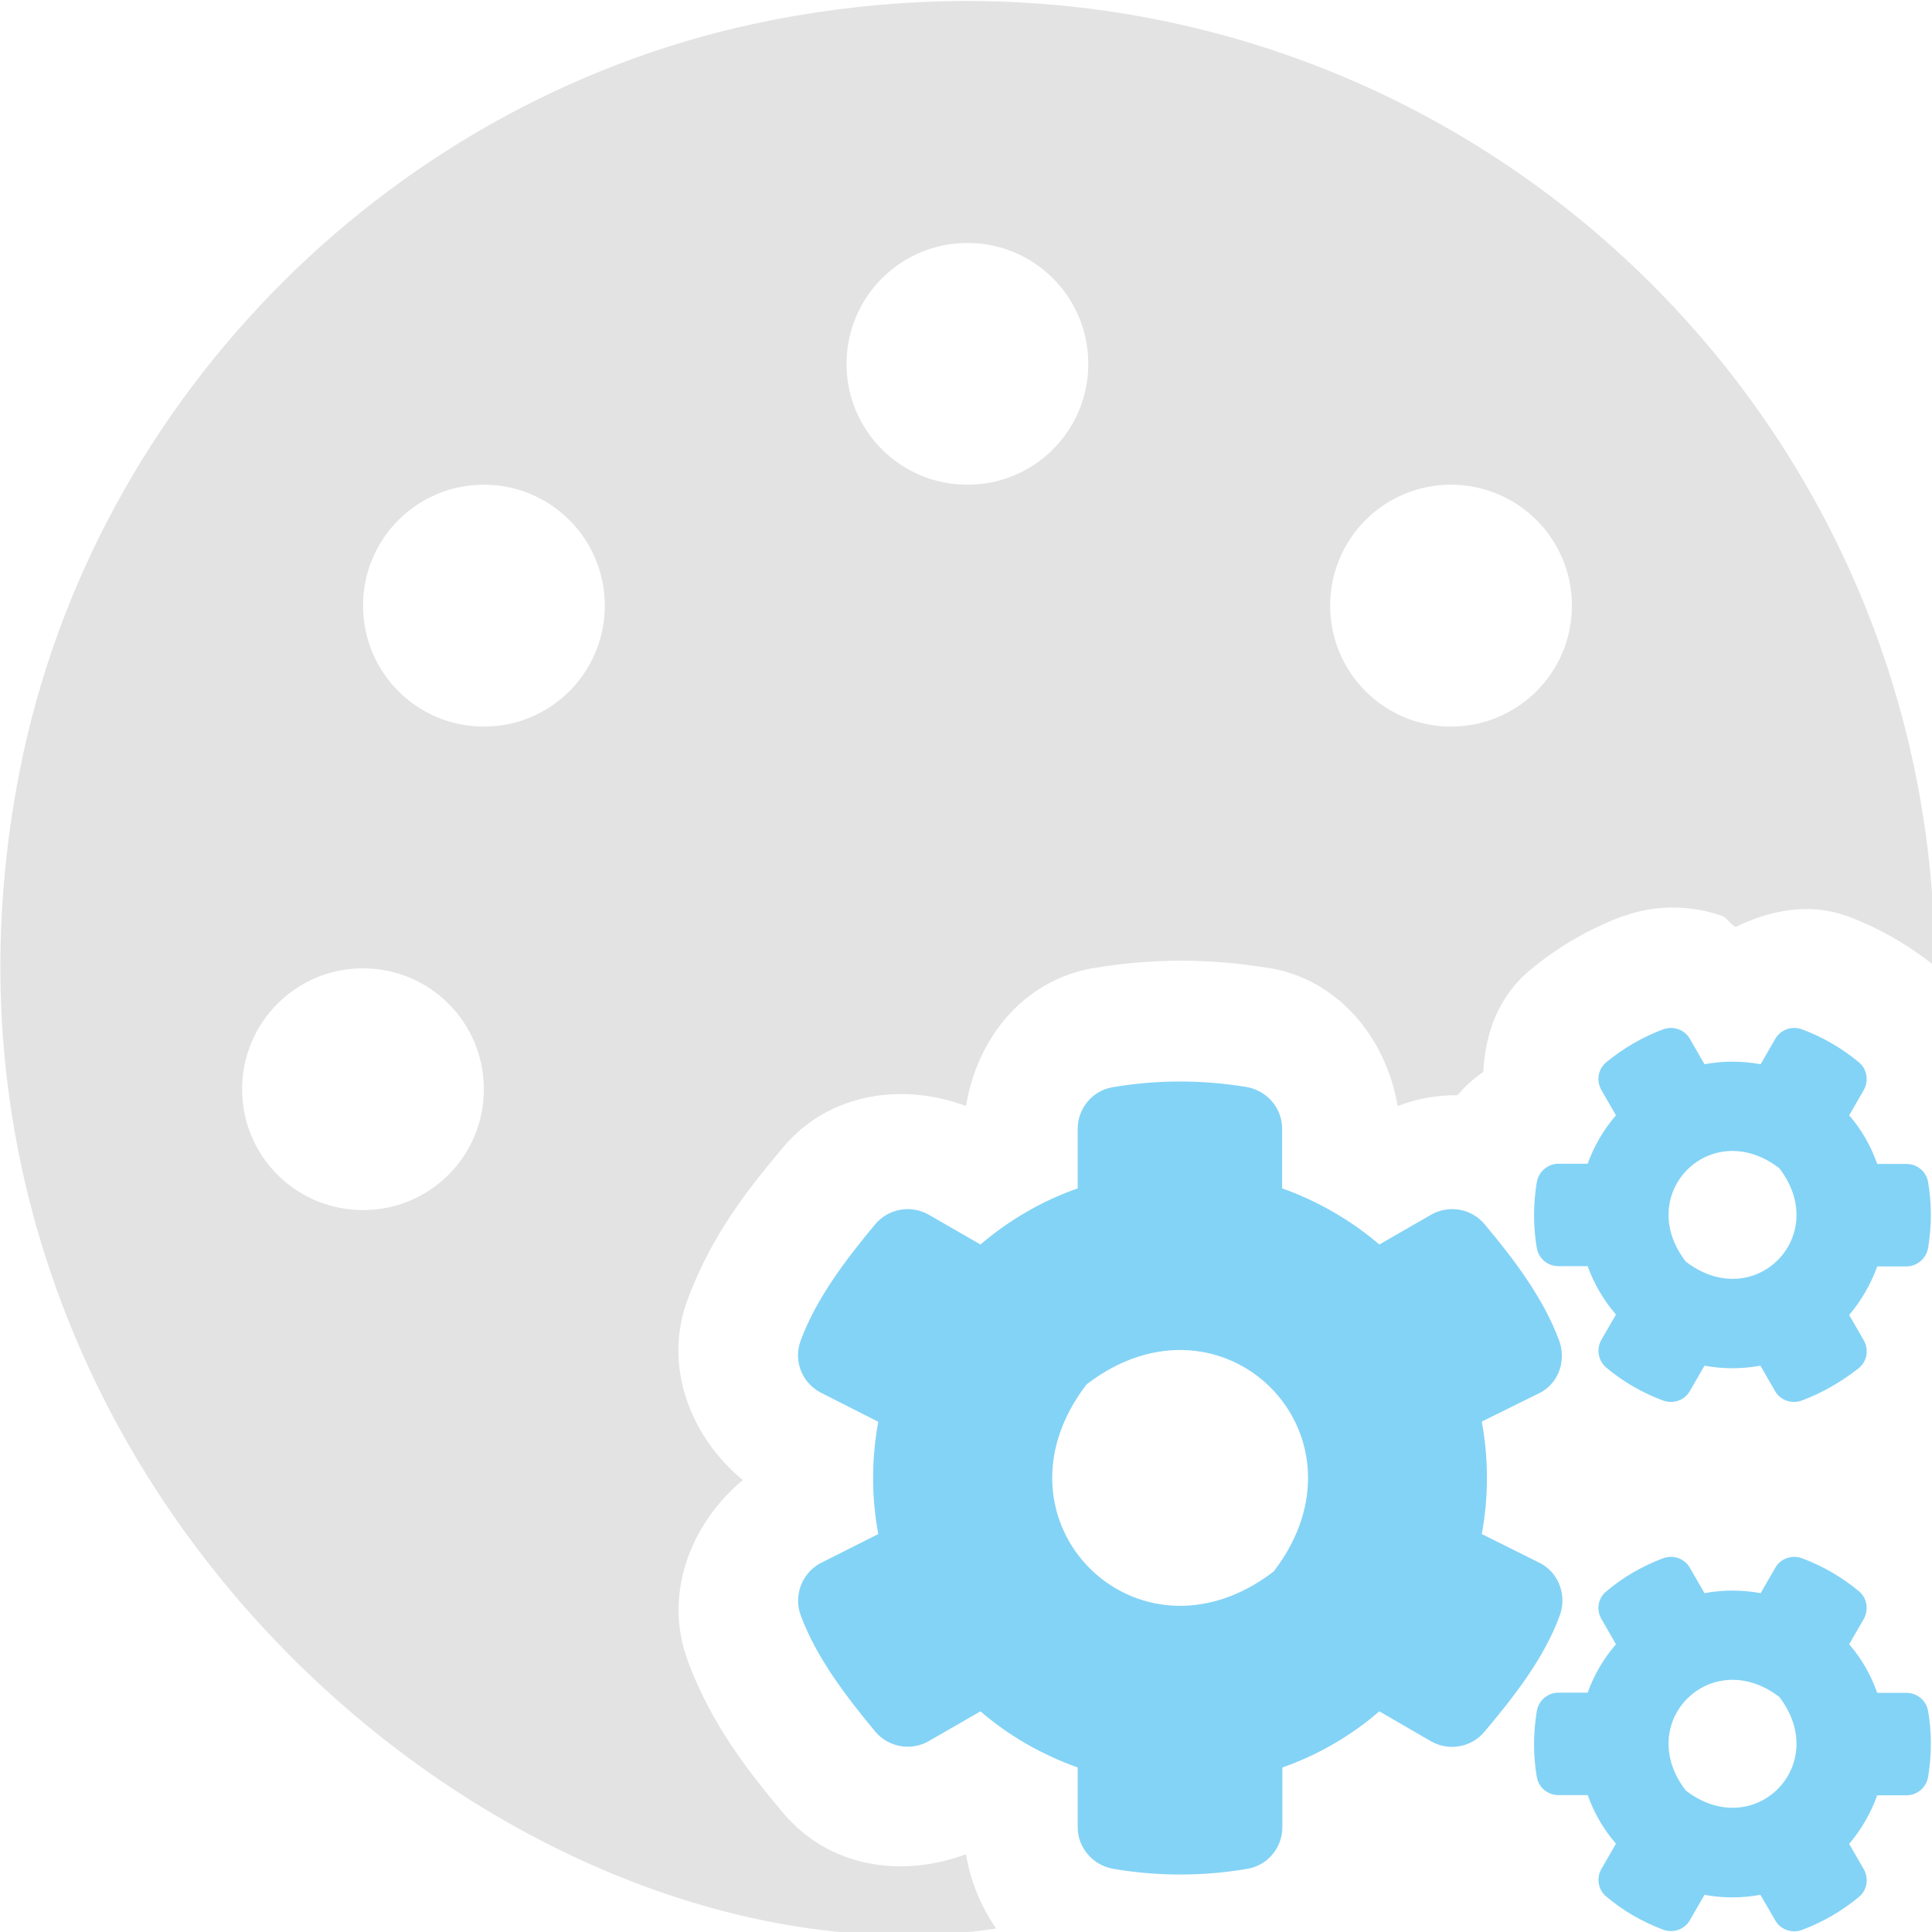 <?xml version="1.0" encoding="UTF-8" standalone="no"?>
<!-- Created with Inkscape (http://www.inkscape.org/) -->

<svg
   xmlns:dc="http://purl.org/dc/elements/1.1/"
   xmlns:cc="http://creativecommons.org/ns#"
   xmlns:rdf="http://www.w3.org/1999/02/22-rdf-syntax-ns#"
   xmlns:svg="http://www.w3.org/2000/svg"
   xmlns="http://www.w3.org/2000/svg"
   xmlns:sodipodi="http://sodipodi.sourceforge.net/DTD/sodipodi-0.dtd"
   xmlns:inkscape="http://www.inkscape.org/namespaces/inkscape"
   width="32"
   height="32"
   viewBox="0 0 8.467 8.467"
   version="1.1"
   id="svg8"
   inkscape:version="0.92.5 (2060ec1f9f, 2020-04-08)"
   sodipodi:docname="set-color-settings_bl.svg">
  <defs
     id="defs2">
    <style
       id="style1399">.cls-1{fill:#e3e3e3;}</style>
    <style
       id="style1399-4">.cls-1{fill:#e3e3e3;}</style>
    <style
       id="style1399-8">.cls-1{fill:#e3e3e3;}</style>
    <style
       id="style1399-4-5">.cls-1{fill:#e3e3e3;}</style>
    <style
       id="style1399-9">.cls-1{fill:#e3e3e3;}</style>
    <style
       id="style1399-4-6">.cls-1{fill:#e3e3e3;}</style>
    <style
       id="style1399-8-4">.cls-1{fill:#e3e3e3;}</style>
    <style
       id="style1399-4-5-3">.cls-1{fill:#e3e3e3;}</style>
    <style
       id="style1399-88">.cls-1{fill:#e3e3e3;}</style>
    <style
       id="style1399-3">.cls-1{fill:#e3e3e3;}</style>
    <style
       id="style1399-94">.cls-1{fill:#e3e3e3;}</style>
    <style
       id="style1399-5">.cls-1{fill:#e3e3e3;}</style>
    <style
       id="style1399-46">.cls-1{fill:#e3e3e3;}</style>
    <style
       id="style1399-4-2">.cls-1{fill:#e3e3e3;}</style>
    <style
       id="style1399-8-5">.cls-1{fill:#e3e3e3;}</style>
    <style
       id="style1399-4-5-8">.cls-1{fill:#e3e3e3;}</style>
    <style
       id="style1399-9-6">.cls-1{fill:#e3e3e3;}</style>
    <style
       id="style1399-4-6-2">.cls-1{fill:#e3e3e3;}</style>
    <style
       id="style1399-8-4-8">.cls-1{fill:#e3e3e3;}</style>
    <style
       id="style1399-4-5-3-4">.cls-1{fill:#e3e3e3;}</style>
    <style
       id="style1399-88-7">.cls-1{fill:#e3e3e3;}</style>
    <style
       id="style1399-3-2">.cls-1{fill:#e3e3e3;}</style>
    <style
       id="style1399-94-4">.cls-1{fill:#e3e3e3;}</style>
    <style
       id="style1399-5-0">.cls-1{fill:#e3e3e3;}</style>
  </defs>
  <sodipodi:namedview
     id="base"
     pagecolor="#ffffff"
     bordercolor="#666666"
     borderopacity="1.0"
     inkscape:pageopacity="0.0"
     inkscape:pageshadow="2"
     inkscape:zoom="8"
     inkscape:cx="-5.0944794"
     inkscape:cy="6.9815229"
     inkscape:document-units="mm"
     inkscape:current-layer="svg8"
     showgrid="false"
     units="px"
     inkscape:window-width="1920"
     inkscape:window-height="1043"
     inkscape:window-x="0"
     inkscape:window-y="120"
     inkscape:window-maximized="1">
    <sodipodi:guide
       position="8.467,0"
       orientation="-32,0"
       id="guide854"
       inkscape:locked="false" />
    <sodipodi:guide
       position="8.562,8.466"
       orientation="0,-32"
       id="guide856"
       inkscape:locked="false" />
    <sodipodi:guide
       position="0,8.467"
       orientation="32,0"
       id="guide858"
       inkscape:locked="false" />
  </sodipodi:namedview>
  <path
     style="fill:#e3e3e3;fill-opacity:1;stroke-width:0.062"
     d="M 15.607,0.021 C 14.677,0.043 13.729,0.145 12.77,0.332 6.559,1.544 1.555,6.535 0.33,12.727 -1.979,24.397 8.537,33.101 16.475,31.893 c -0.25,-0.357 -0.424,-0.777 -0.5,-1.229 -1.062,0.398 -2.267,0.222 -3.027,-0.686 -0.001,-0.001 0.001,-0.006 0,-0.008 -0.002,-0.002 -0.004,0.002 -0.006,0 -0.516,-0.618 -1.165,-1.411 -1.574,-2.518 -5e-6,-0.003 -5e-6,-0.005 0,-0.008 -0.394,-1.073 0.044,-2.239 0.916,-2.967 -0.877,-0.726 -1.316,-1.892 -0.916,-2.975 0.41,-1.116 1.065,-1.909 1.58,-2.525 0.757,-0.903 1.97,-1.079 3.027,-0.686 0.184,-1.112 0.936,-2.076 2.104,-2.281 0.003,-5e-6 0.005,-5e-6 0.008,0 0.952,-0.163 1.931,-0.162 2.9,0 0.005,-2e-5 0.01,-2e-5 0.016,0 1.142,0.199 1.921,1.164 2.111,2.281 0.324,-0.122 0.649,-0.183 0.988,-0.178 0.135,-0.154 0.257,-0.269 0.428,-0.385 0.033,-0.644 0.249,-1.262 0.805,-1.711 0.472,-0.388 0.982,-0.67 1.5,-0.865 0.005,-1.5e-5 0.009,-1.5e-5 0.014,0 0.524,-0.193 1.105,-0.188 1.625,-0.006 0.092,0.032 0.14,0.14 0.229,0.184 0.587,-0.286 1.236,-0.404 1.846,-0.178 0.002,-3e-6 0.004,-3e-6 0.006,0 0.512,0.191 0.998,0.47 1.438,0.82 1.97e-4,-0.015 0.004,-0.028 0.004,-0.043 C 31.966,7.008 24.604,-0.19 15.607,0.021 Z M 16,4.018 c 1.106,0 1.998,0.894 1.998,2 0,1.106 -0.892,1.998 -1.998,1.998 -1.106,0 -2,-0.892 -2,-1.998 0,-1.106 0.894,-2 2,-2 z M 8.002,8.016 c 1.106,0 2,0.894 2,2 0,1.106 -0.894,2 -2,2 -1.106,0 -1.998,-0.894 -1.998,-2 0,-1.106 0.892,-2 1.998,-2 z m 15.994,0 c 1.106,0 2,0.894 2,2 0,1.106 -0.894,2 -2,2 -1.106,0 -1.998,-0.894 -1.998,-2 0,-1.106 0.892,-2 1.998,-2 z M 6.004,16.014 c 1.106,0 1.998,0.894 1.998,2 0,1.106 -0.892,1.998 -1.998,1.998 -1.106,0 -2,-0.892 -2,-1.998 0,-1.106 0.894,-2 2,-2 z"
     transform="scale(0.265)"
     id="path5532"
     inkscape:connector-curvature="0"
     sodipodi:nodetypes="scccccccccccccccccccccccccccccsssssssssssssssssssss" />
  <path
     id="path5781"
     d="m 7.47,5.985 -0.064,0.111 c -0.023,0.041 -0.073,0.058 -0.117,0.042 C 7.197,6.104 7.113,6.055 7.04,5.994 7.004,5.964 6.995,5.912 7.018,5.872 L 7.082,5.761 C 7.028,5.699 6.986,5.627 6.958,5.549 H 6.83 c -0.047,0 -0.087,-0.033 -0.095,-0.08 -0.016,-0.093 -0.016,-0.191 0,-0.288 0.008,-0.046 0.048,-0.081 0.095,-0.081 H 6.958 C 6.986,5.022 7.028,4.95 7.082,4.888 L 7.018,4.777 c -0.023,-0.04 -0.015,-0.092 0.022,-0.122 0.074,-0.061 0.158,-0.11 0.249,-0.144 0.044,-0.016 0.094,0.001 0.117,0.042 l 0.064,0.111 c 0.081,-0.015 0.164,-0.015 0.246,0 l 0.064,-0.111 c 0.023,-0.041 0.073,-0.058 0.117,-0.042 0.092,0.034 0.175,0.083 0.249,0.144 0.036,0.029 0.045,0.081 0.022,0.122 l -0.064,0.111 c 0.054,0.062 0.095,0.134 0.123,0.213 h 0.128 c 0.047,0 0.087,0.033 0.095,0.08 0.016,0.093 0.016,0.191 0,0.288 -0.008,0.046 -0.048,0.081 -0.095,0.081 H 8.227 c -0.028,0.078 -0.07,0.15 -0.123,0.213 l 0.064,0.111 c 0.023,0.04 0.015,0.092 -0.022,0.122 C 8.071,6.055 7.987,6.104 7.896,6.138 7.852,6.154 7.802,6.137 7.779,6.096 L 7.715,5.985 c -0.081,0.015 -0.164,0.015 -0.246,0 z M 7.388,5.529 C 7.687,5.759 8.027,5.418 7.798,5.12 7.499,4.889 7.158,5.231 7.388,5.529 Z M 6.494,6.723 6.755,6.853 c 0.078,0.045 0.112,0.14 0.081,0.226 C 6.768,7.267 6.632,7.439 6.506,7.589 6.449,7.658 6.349,7.676 6.271,7.631 L 6.045,7.5 C 5.921,7.607 5.777,7.691 5.62,7.746 v 0.261 c 0,0.09 -0.064,0.168 -0.153,0.183 -0.191,0.033 -0.391,0.034 -0.589,0 -0.089,-0.016 -0.155,-0.092 -0.155,-0.183 V 7.746 C 4.566,7.69 4.421,7.607 4.297,7.5 L 4.071,7.63 C 3.994,7.675 3.894,7.658 3.836,7.589 3.711,7.438 3.578,7.266 3.509,7.079 3.478,6.995 3.512,6.899 3.591,6.853 L 3.849,6.723 c -0.03,-0.162 -0.03,-0.329 0,-0.492 L 3.591,6.1 C 3.512,6.055 3.477,5.96 3.509,5.875 3.578,5.688 3.711,5.515 3.836,5.365 3.894,5.296 3.993,5.279 4.071,5.324 L 4.297,5.454 C 4.421,5.348 4.566,5.263 4.723,5.208 V 4.947 c 0,-0.089 0.064,-0.167 0.152,-0.182 0.191,-0.033 0.392,-0.034 0.589,-0.001 0.089,0.016 0.155,0.092 0.155,0.183 v 0.261 c 0.157,0.056 0.302,0.14 0.426,0.246 l 0.226,-0.13 c 0.078,-0.045 0.178,-0.028 0.235,0.041 0.126,0.15 0.258,0.323 0.327,0.51 0.031,0.085 7.815e-4,0.18 -0.078,0.226 L 6.494,6.23 c 0.03,0.163 0.03,0.33 0,0.493 z M 5.582,6.887 C 6.041,6.289 5.359,5.608 4.762,6.067 4.303,6.664 4.984,7.346 5.582,6.887 Z M 7.47,8.304 7.406,8.415 c -0.023,0.041 -0.073,0.058 -0.117,0.042 C 7.197,8.422 7.113,8.374 7.04,8.312 7.004,8.283 6.995,8.231 7.018,8.191 L 7.082,8.08 C 7.028,8.018 6.986,7.945 6.958,7.867 H 6.83 c -0.047,0 -0.087,-0.033 -0.095,-0.08 -0.016,-0.093 -0.016,-0.191 0,-0.288 0.008,-0.047 0.048,-0.081 0.095,-0.081 H 6.958 C 6.986,7.34 7.028,7.268 7.082,7.206 L 7.018,7.095 C 6.995,7.055 7.003,7.003 7.04,6.974 7.113,6.912 7.198,6.863 7.289,6.829 c 0.044,-0.016 0.094,0.001 0.117,0.042 l 0.064,0.111 c 0.081,-0.015 0.164,-0.015 0.246,0 l 0.064,-0.111 c 0.023,-0.041 0.073,-0.058 0.117,-0.042 0.092,0.034 0.175,0.083 0.249,0.144 0.036,0.029 0.045,0.081 0.022,0.122 l -0.064,0.111 c 0.054,0.062 0.095,0.134 0.123,0.213 h 0.128 c 0.047,0 0.087,0.033 0.095,0.08 0.016,0.093 0.016,0.191 0,0.288 -0.008,0.047 -0.048,0.081 -0.095,0.081 H 8.227 c -0.028,0.078 -0.07,0.15 -0.123,0.213 l 0.064,0.111 c 0.023,0.04 0.015,0.092 -0.022,0.122 -0.074,0.061 -0.158,0.11 -0.249,0.144 -0.044,0.016 -0.094,-0.001 -0.117,-0.042 L 7.715,8.304 c -0.081,0.015 -0.164,0.015 -0.246,0 z M 7.388,7.847 C 7.687,8.077 8.027,7.736 7.798,7.437 7.499,7.208 7.158,7.548 7.388,7.847 Z"
     inkscape:connector-curvature="0"
     style="fill:#83d3f6;fill-opacity:1;stroke-width:0.008" />
</svg>
